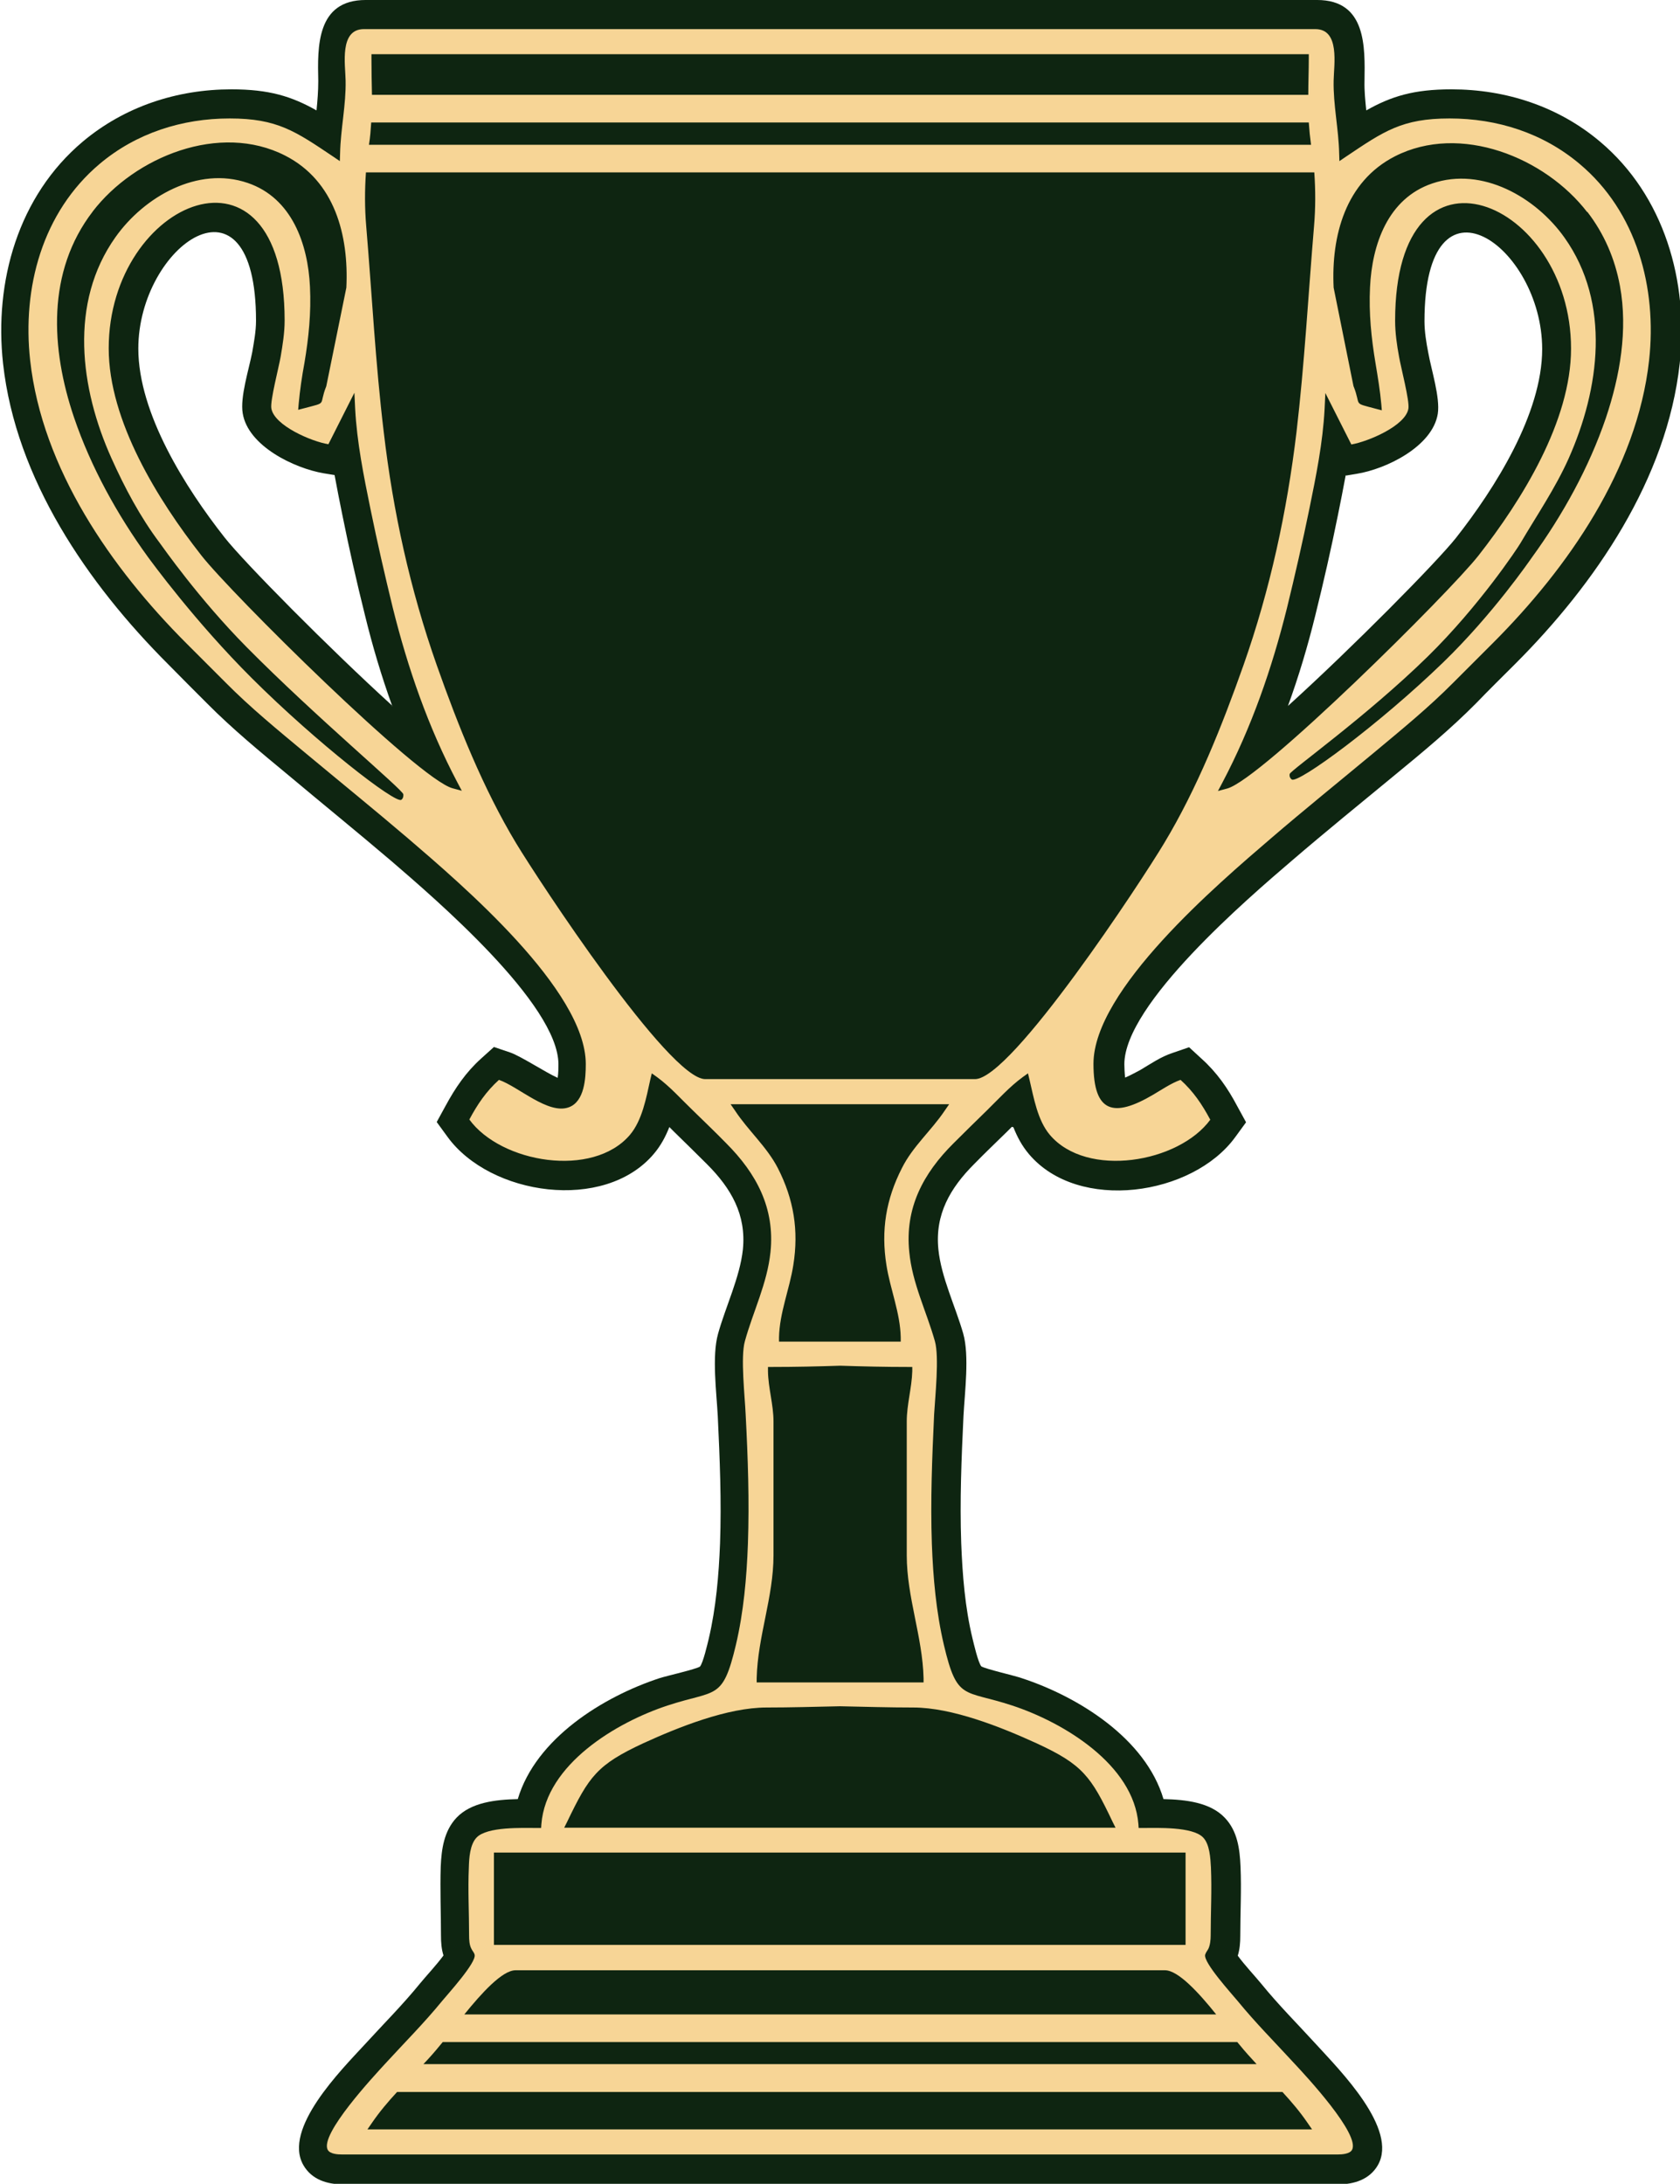 <?xml version="1.0" encoding="UTF-8"?>
<!DOCTYPE svg PUBLIC "-//W3C//DTD SVG 1.1//EN" "http://www.w3.org/Graphics/SVG/1.1/DTD/svg11.dtd">
<!-- Creator: CorelDRAW 2019 (64-Bit) -->
<svg xmlns="http://www.w3.org/2000/svg" xml:space="preserve" width="49.583mm" height="64.453mm" version="1.1" style="shape-rendering:geometricPrecision; text-rendering:geometricPrecision; image-rendering:optimizeQuality; fill-rule:evenodd; clip-rule:evenodd"
viewBox="0 0 66.94 87.02"
 xmlns:xlink="http://www.w3.org/1999/xlink"
 xmlns:xodm="http://www.corel.com/coreldraw/odm/2003">
 <defs>
  <style type="text/css">
   <![CDATA[
    .fil0 {fill:#0E2511}
    .fil1 {fill:#F7D596}
   ]]>
  </style>
 </defs>
 <g id="Layer_x0020_1">
  <g id="_2997038389648">
   <path class="fil0" d="M40.32 44.9c-0.06,0.06 -0.13,0.13 -0.19,0.19 -0.44,0.43 -0.88,0.85 -1.31,1.29 -0.96,0.96 -1.57,2.01 -1.43,3.4 0.11,1.11 0.68,2.28 0.99,3.36 0.25,0.89 0.06,2.33 0.01,3.29 -0.08,1.68 -0.15,3.37 -0.09,5.06 0.05,1.27 0.15,2.56 0.45,3.8 0.05,0.2 0.22,0.95 0.35,1.11 0.18,0.11 1.33,0.37 1.61,0.47 2.26,0.74 4.94,2.41 5.65,4.82 0.89,0.02 1.86,0.13 2.44,0.74 0.51,0.53 0.6,1.25 0.63,1.95 0.04,0.92 -0.01,1.84 -0.01,2.76 0,0.27 -0.02,0.53 -0.1,0.79 0.27,0.37 0.71,0.84 0.93,1.11 0.69,0.85 1.47,1.63 2.21,2.44 0.92,1.01 3.27,3.36 2.44,4.8 -0.33,0.57 -0.95,0.76 -1.56,0.76l-39.69 0c-0.62,0 -1.23,-0.19 -1.56,-0.76 -0.84,-1.45 1.51,-3.8 2.44,-4.81 0.74,-0.81 1.52,-1.59 2.21,-2.44 0.22,-0.27 0.66,-0.74 0.93,-1.11 -0.08,-0.25 -0.1,-0.52 -0.1,-0.79 0,-0.92 -0.04,-1.83 -0.01,-2.75 0.03,-0.7 0.13,-1.42 0.63,-1.95 0.58,-0.61 1.55,-0.72 2.44,-0.74 0.72,-2.42 3.4,-4.08 5.65,-4.82 0.28,-0.09 1.43,-0.35 1.61,-0.46 0.13,-0.16 0.3,-0.91 0.35,-1.11 0.29,-1.24 0.4,-2.53 0.45,-3.8 0.06,-1.69 -0.01,-3.37 -0.09,-5.06 -0.05,-0.96 -0.24,-2.39 0.01,-3.29 0.3,-1.08 0.87,-2.25 0.99,-3.36 0.14,-1.39 -0.47,-2.44 -1.43,-3.4 -0.43,-0.43 -0.87,-0.86 -1.31,-1.29 -0.06,-0.06 -0.13,-0.13 -0.19,-0.19 -0.15,0.38 -0.34,0.74 -0.62,1.07 -1.97,2.33 -6.52,1.66 -8.22,-0.68l-0.43 -0.59 0.35 -0.64c0.39,-0.72 0.81,-1.34 1.42,-1.89l0.51 -0.46 0.65 0.22c0.43,0.15 1.4,0.79 1.89,1.01 0.03,-0.19 0.03,-0.43 0.03,-0.54 0,-2.4 -4.94,-6.62 -6.67,-8.11 -1.35,-1.15 -2.73,-2.27 -4.09,-3.41 -1.11,-0.92 -2.23,-1.84 -3.25,-2.87 -0.52,-0.52 -1.04,-1.04 -1.55,-1.56 -3.2,-3.2 -6.06,-7.37 -6.57,-11.97 -0.36,-3.27 0.6,-6.68 3.18,-8.85 1.67,-1.4 3.76,-2.08 5.92,-2.08 1.5,0 2.4,0.28 3.39,0.84 0.04,-0.39 0.07,-0.78 0.07,-1.17 -0.03,-1.35 -0.08,-3.23 1.89,-3.23l37.91 0c1.97,0 1.91,1.88 1.89,3.23 -0.01,0.39 0.03,0.78 0.07,1.17 0.99,-0.56 1.89,-0.84 3.39,-0.84 2.17,0 4.26,0.68 5.92,2.08 2.57,2.16 3.54,5.58 3.18,8.85 -0.51,4.6 -3.36,8.77 -6.56,11.97 -0.52,0.52 -1.04,1.03 -1.55,1.56 -1.02,1.03 -2.13,1.95 -3.25,2.87 -1.37,1.13 -2.75,2.25 -4.1,3.41 -1.74,1.49 -6.67,5.71 -6.67,8.11 0,0.11 0.01,0.34 0.03,0.53 0.22,-0.09 0.48,-0.24 0.6,-0.3 0.44,-0.26 0.82,-0.53 1.31,-0.69l0.64 -0.22 0.5 0.46c0.61,0.55 1.04,1.17 1.42,1.89l0.35 0.64 -0.43 0.59c-1.7,2.34 -6.25,3.01 -8.22,0.68 -0.28,-0.33 -0.47,-0.69 -0.62,-1.07zm-24.69 -16.76c-0.43,-1.19 -0.79,-2.4 -1.09,-3.63 -0.33,-1.32 -0.63,-2.65 -0.9,-3.99 -0.11,-0.53 -0.21,-1.06 -0.31,-1.59l-0.43 -0.07c-1.18,-0.2 -3.02,-1.09 -3.23,-2.39 -0.11,-0.65 0.25,-1.76 0.38,-2.44 0.07,-0.41 0.15,-0.83 0.15,-1.25 0,-6.33 -4.69,-3.01 -4.69,1.11 0,2.59 1.89,5.56 3.44,7.53 0.78,0.99 4.16,4.41 6.69,6.71zm37.99 -9.2c-0.1,0.53 -0.2,1.06 -0.31,1.59 -0.27,1.34 -0.57,2.66 -0.9,3.99 -0.3,1.22 -0.66,2.43 -1.09,3.61 2.55,-2.31 5.91,-5.71 6.69,-6.69 1.55,-1.97 3.44,-4.95 3.44,-7.53 0,-4.12 -4.69,-7.45 -4.69,-1.11 0,0.41 0.07,0.84 0.15,1.25 0.12,0.68 0.48,1.79 0.38,2.44 -0.21,1.3 -2.05,2.2 -3.23,2.39l-0.42 0.07z"/>
   <path class="fil1" d="M48.22 44.61c-0.32,-0.6 -0.67,-1.12 -1.18,-1.58 -0.37,0.13 -0.75,0.39 -1.09,0.59 -1.56,0.92 -2.38,0.74 -2.38,-1.23 0,-2.95 4.96,-7.17 7.08,-8.99 1.35,-1.16 2.74,-2.28 4.11,-3.42 1.08,-0.9 2.17,-1.79 3.16,-2.79 0.52,-0.52 1.04,-1.04 1.56,-1.56 3,-3 5.75,-6.95 6.23,-11.27 0.32,-2.89 -0.49,-5.92 -2.77,-7.83 -1.46,-1.23 -3.28,-1.81 -5.18,-1.81 -1.9,0 -2.62,0.51 -4.14,1.53l-0.25 0.17 -0.01 -0.31c-0.02,-0.97 -0.24,-1.93 -0.22,-2.9 0.01,-0.63 0.26,-2.05 -0.73,-2.05l-37.91 0c-0.99,0 -0.74,1.42 -0.73,2.05 0.02,0.97 -0.2,1.93 -0.22,2.9l-0.01 0.31 -0.25 -0.17c-1.52,-1.02 -2.24,-1.53 -4.14,-1.53 -1.89,0 -3.72,0.58 -5.18,1.81 -2.29,1.93 -3.09,4.94 -2.77,7.83 0.48,4.32 3.23,8.28 6.23,11.28 0.52,0.52 1.04,1.04 1.56,1.56 0.99,1 2.08,1.89 3.16,2.79 1.37,1.14 2.75,2.26 4.11,3.42 2.12,1.82 7.08,6.04 7.08,8.99 0,0.56 -0.05,1.49 -0.67,1.72 -0.82,0.31 -2.01,-0.82 -2.79,-1.09 -0.51,0.46 -0.86,0.98 -1.18,1.58 1.26,1.73 4.92,2.35 6.4,0.61 0.49,-0.58 0.65,-1.48 0.81,-2.2l0.06 -0.25 0.21 0.15c0.52,0.38 0.96,0.88 1.43,1.33 0.44,0.43 0.89,0.86 1.32,1.3 1.21,1.21 1.95,2.59 1.77,4.34 -0.13,1.25 -0.69,2.36 -1.02,3.55 -0.18,0.63 -0,2.21 0.03,2.92 0.09,1.72 0.15,3.44 0.09,5.16 -0.05,1.35 -0.17,2.71 -0.48,4.03 -0.53,2.23 -0.78,1.77 -2.72,2.41 -2.04,0.67 -4.84,2.34 -5.03,4.73l-0.01 0.15 -0.15 0c-0.59,0 -2,-0.06 -2.42,0.38 -0.27,0.28 -0.3,0.83 -0.31,1.19 -0.04,0.9 0.01,1.8 0.01,2.71 0,0.17 0.01,0.38 0.09,0.53 0.04,0.09 0.11,0.15 0.13,0.24 0.08,0.31 -1.07,1.57 -1.3,1.85 -0.71,0.87 -1.5,1.66 -2.26,2.49 -0.42,0.46 -2.64,2.83 -2.29,3.44 0.09,0.16 0.39,0.18 0.56,0.18l39.69 0c0.16,0 0.47,-0.02 0.56,-0.18 0.35,-0.61 -1.86,-2.98 -2.29,-3.44 -0.76,-0.83 -1.55,-1.62 -2.26,-2.49 -0.23,-0.28 -1.38,-1.54 -1.3,-1.85 0.03,-0.1 0.09,-0.16 0.13,-0.24 0.07,-0.15 0.09,-0.36 0.09,-0.53 0,-0.9 0.05,-1.8 0.01,-2.71 -0.02,-0.37 -0.05,-0.92 -0.31,-1.19 -0.42,-0.44 -1.83,-0.38 -2.42,-0.38l-0.15 0 -0.01 -0.15c-0.19,-2.38 -2.99,-4.06 -5.03,-4.73 -1.94,-0.64 -2.19,-0.17 -2.72,-2.41 -0.31,-1.32 -0.43,-2.68 -0.48,-4.03 -0.06,-1.72 0.01,-3.44 0.09,-5.16 0.04,-0.71 0.21,-2.29 0.03,-2.92 -0.34,-1.2 -0.9,-2.3 -1.02,-3.55 -0.18,-1.75 0.55,-3.13 1.77,-4.34 0.44,-0.44 0.88,-0.87 1.32,-1.3 0.46,-0.45 0.91,-0.95 1.43,-1.33l0.21 -0.15 0.06 0.25c0.17,0.72 0.32,1.62 0.81,2.2 1.47,1.74 5.14,1.12 6.4,-0.61zm-33.41 -40.83l37.32 0c0,-0.49 0.02,-0.97 0.02,-1.45l0 -0.17 -37.35 0 0 0.17c0,0.48 0.01,0.97 0.02,1.45zm37.34 1.1l-37.36 0c-0.02,0.3 -0.04,0.59 -0.09,0.89l-0 0 37.54 0 -0 -0c-0.04,-0.29 -0.07,-0.59 -0.09,-0.89zm0.21 1.99l-37.78 0c-0.05,0.71 -0.05,1.43 0.01,2.13 0.23,2.74 0.37,5.49 0.7,8.22 0.37,3.17 1.05,6.27 2.11,9.28 0.85,2.41 1.85,4.92 3.17,7.11 0.87,1.44 6.08,9.39 7.53,9.39l10.75 0c1.46,0 6.67,-7.95 7.53,-9.39 1.32,-2.19 2.32,-4.7 3.17,-7.11 1.06,-3.01 1.73,-6.11 2.11,-9.28 0.32,-2.73 0.47,-5.48 0.7,-8.22 0.06,-0.7 0.06,-1.42 0.01,-2.13zm-33.87 73.4l29.97 0c-0.68,-0.85 -1.51,-1.76 -2.04,-1.76l-25.88 0c-0.53,0 -1.36,0.92 -2.04,1.76zm30.82 1.1l-31.67 0 -0.1 0.12c-0.21,0.26 -0.44,0.52 -0.67,0.76l33.2 0c-0.23,-0.25 -0.46,-0.5 -0.67,-0.76l-0.1 -0.12zm1.81 1.99l-35.3 0c-0.36,0.39 -0.7,0.79 -1,1.23l-0.18 0.26 37.64 0 -0.18 -0.26c-0.3,-0.44 -0.64,-0.84 -1,-1.23zm-15.22 -29.9l-4.86 0 0 -0.17c0.02,-0.98 0.42,-1.92 0.57,-2.88 0.22,-1.38 0.02,-2.62 -0.62,-3.87 -0.44,-0.85 -1.18,-1.49 -1.7,-2.28l-0.18 -0.26 8.71 0 -0.18 0.26c-0.53,0.79 -1.27,1.42 -1.7,2.28 -0.64,1.25 -0.84,2.49 -0.62,3.87 0.15,0.96 0.55,1.9 0.57,2.88l0 0.17zm0.89 13.58l-6.64 0 0 -0.17c0.04,-1.66 0.67,-3.23 0.67,-4.89l0 -5.34c0,-0.67 -0.21,-1.33 -0.22,-2l-0 -0.17 0.17 0c0.9,0 1.8,-0.02 2.71,-0.05 0.9,0.03 1.8,0.05 2.7,0.05l0.17 0 -0 0.17c-0.02,0.67 -0.22,1.33 -0.22,2l0 5.34c0,1.66 0.63,3.24 0.67,4.89l0 0.17zm7.66 5.79l-21.97 0 0.12 -0.24c0.87,-1.81 1.19,-2.27 3.04,-3.13 1.4,-0.64 3.35,-1.42 4.9,-1.42 0.98,0 1.95,-0.03 2.93,-0.05 0.97,0.02 1.95,0.05 2.92,0.05 1.55,0 3.5,0.78 4.9,1.42 1.85,0.85 2.18,1.32 3.04,3.13l0.12 0.24zm2.79 4.67l-27.56 0 0 -3.68 27.56 0 0 3.68zm-34.16 -59.79l1.04 -2.06 0.03 0.63c0.07,1.34 0.34,2.68 0.61,4 0.27,1.32 0.57,2.63 0.89,3.94 0.6,2.41 1.41,4.75 2.57,6.95l0.18 0.34 -0.37 -0.1c-1.36,-0.36 -8.84,-7.78 -10.01,-9.28 -1.73,-2.21 -3.69,-5.36 -3.69,-8.25 0,-5.92 7.01,-8.88 7.01,-1.11 0,0.49 -0.08,0.98 -0.16,1.45 -0.07,0.41 -0.42,1.74 -0.37,2.05 0.11,0.69 1.62,1.33 2.27,1.43zm-9.39 -9.28c1.68,-2.19 5.07,-3.56 7.67,-2.23 1.98,1.01 2.54,3.18 2.44,5.26l-0.8 3.93c-0.32,0.8 0.08,0.62 -0.89,0.88l-0.23 0.06 0.02 -0.24c0.05,-0.55 0.13,-1.09 0.23,-1.63 0.17,-1.01 0.27,-2 0.22,-3.03 -0.08,-1.71 -0.72,-3.54 -2.48,-4.14 -1.99,-0.68 -4.13,0.55 -5.27,2.16 -1.86,2.62 -1.41,6.03 -0.16,8.81 0.53,1.18 1.14,2.33 1.92,3.37 0.12,0.16 1.55,2.22 3.47,4.16 2.74,2.77 6.22,5.68 6.24,5.86 0.01,0.08 -0.01,0.17 -0.08,0.22 -0.23,0.17 -3.38,-2.28 -5.94,-4.83 -2.3,-2.29 -4.04,-4.69 -4.16,-4.85 -1.22,-1.68 -2.27,-3.58 -2.94,-5.55 -0.93,-2.74 -1.1,-5.82 0.75,-8.22zm50.16 9.28c0.65,-0.11 2.16,-0.74 2.27,-1.43 0.05,-0.31 -0.3,-1.64 -0.37,-2.05 -0.09,-0.48 -0.16,-0.97 -0.16,-1.45 0,-7.77 7.01,-4.8 7.01,1.11 0,2.89 -1.96,6.04 -3.69,8.25 -1.17,1.49 -8.65,8.91 -10.01,9.28l-0.37 0.1 0.18 -0.34c1.16,-2.2 1.97,-4.54 2.57,-6.95 0.32,-1.31 0.62,-2.62 0.89,-3.94 0.27,-1.32 0.54,-2.65 0.61,-4l0.03 -0.63 1.04 2.06zm9.39 -9.28c0.68,0.88 1.11,1.88 1.31,2.97 0.32,1.75 0,3.58 -0.56,5.25 -0.67,1.97 -1.72,3.87 -2.94,5.55 -0.1,0.14 -1.56,2.27 -3.54,4.19 -2.56,2.48 -5.8,4.86 -6.04,4.67 -0.07,-0.05 -0.1,-0.14 -0.08,-0.22 0.04,-0.15 3.06,-2.29 5.5,-4.68 2.05,-2.01 3.58,-4.32 3.69,-4.51 0.66,-1.12 1.39,-2.19 1.92,-3.37 1.24,-2.78 1.7,-6.19 -0.16,-8.81 -1.14,-1.61 -3.28,-2.84 -5.27,-2.16 -1.77,0.6 -2.4,2.43 -2.48,4.14 -0.05,1.03 0.05,2.01 0.22,3.03 0.09,0.54 0.18,1.08 0.23,1.63l0.02 0.24 -0.23 -0.06c-0.97,-0.26 -0.57,-0.09 -0.9,-0.91l-0.79 -3.92c-0.1,-2.06 0.47,-4.22 2.44,-5.23 2.6,-1.33 5.99,0.04 7.67,2.23z"/>
  </g>
 </g>
</svg>
